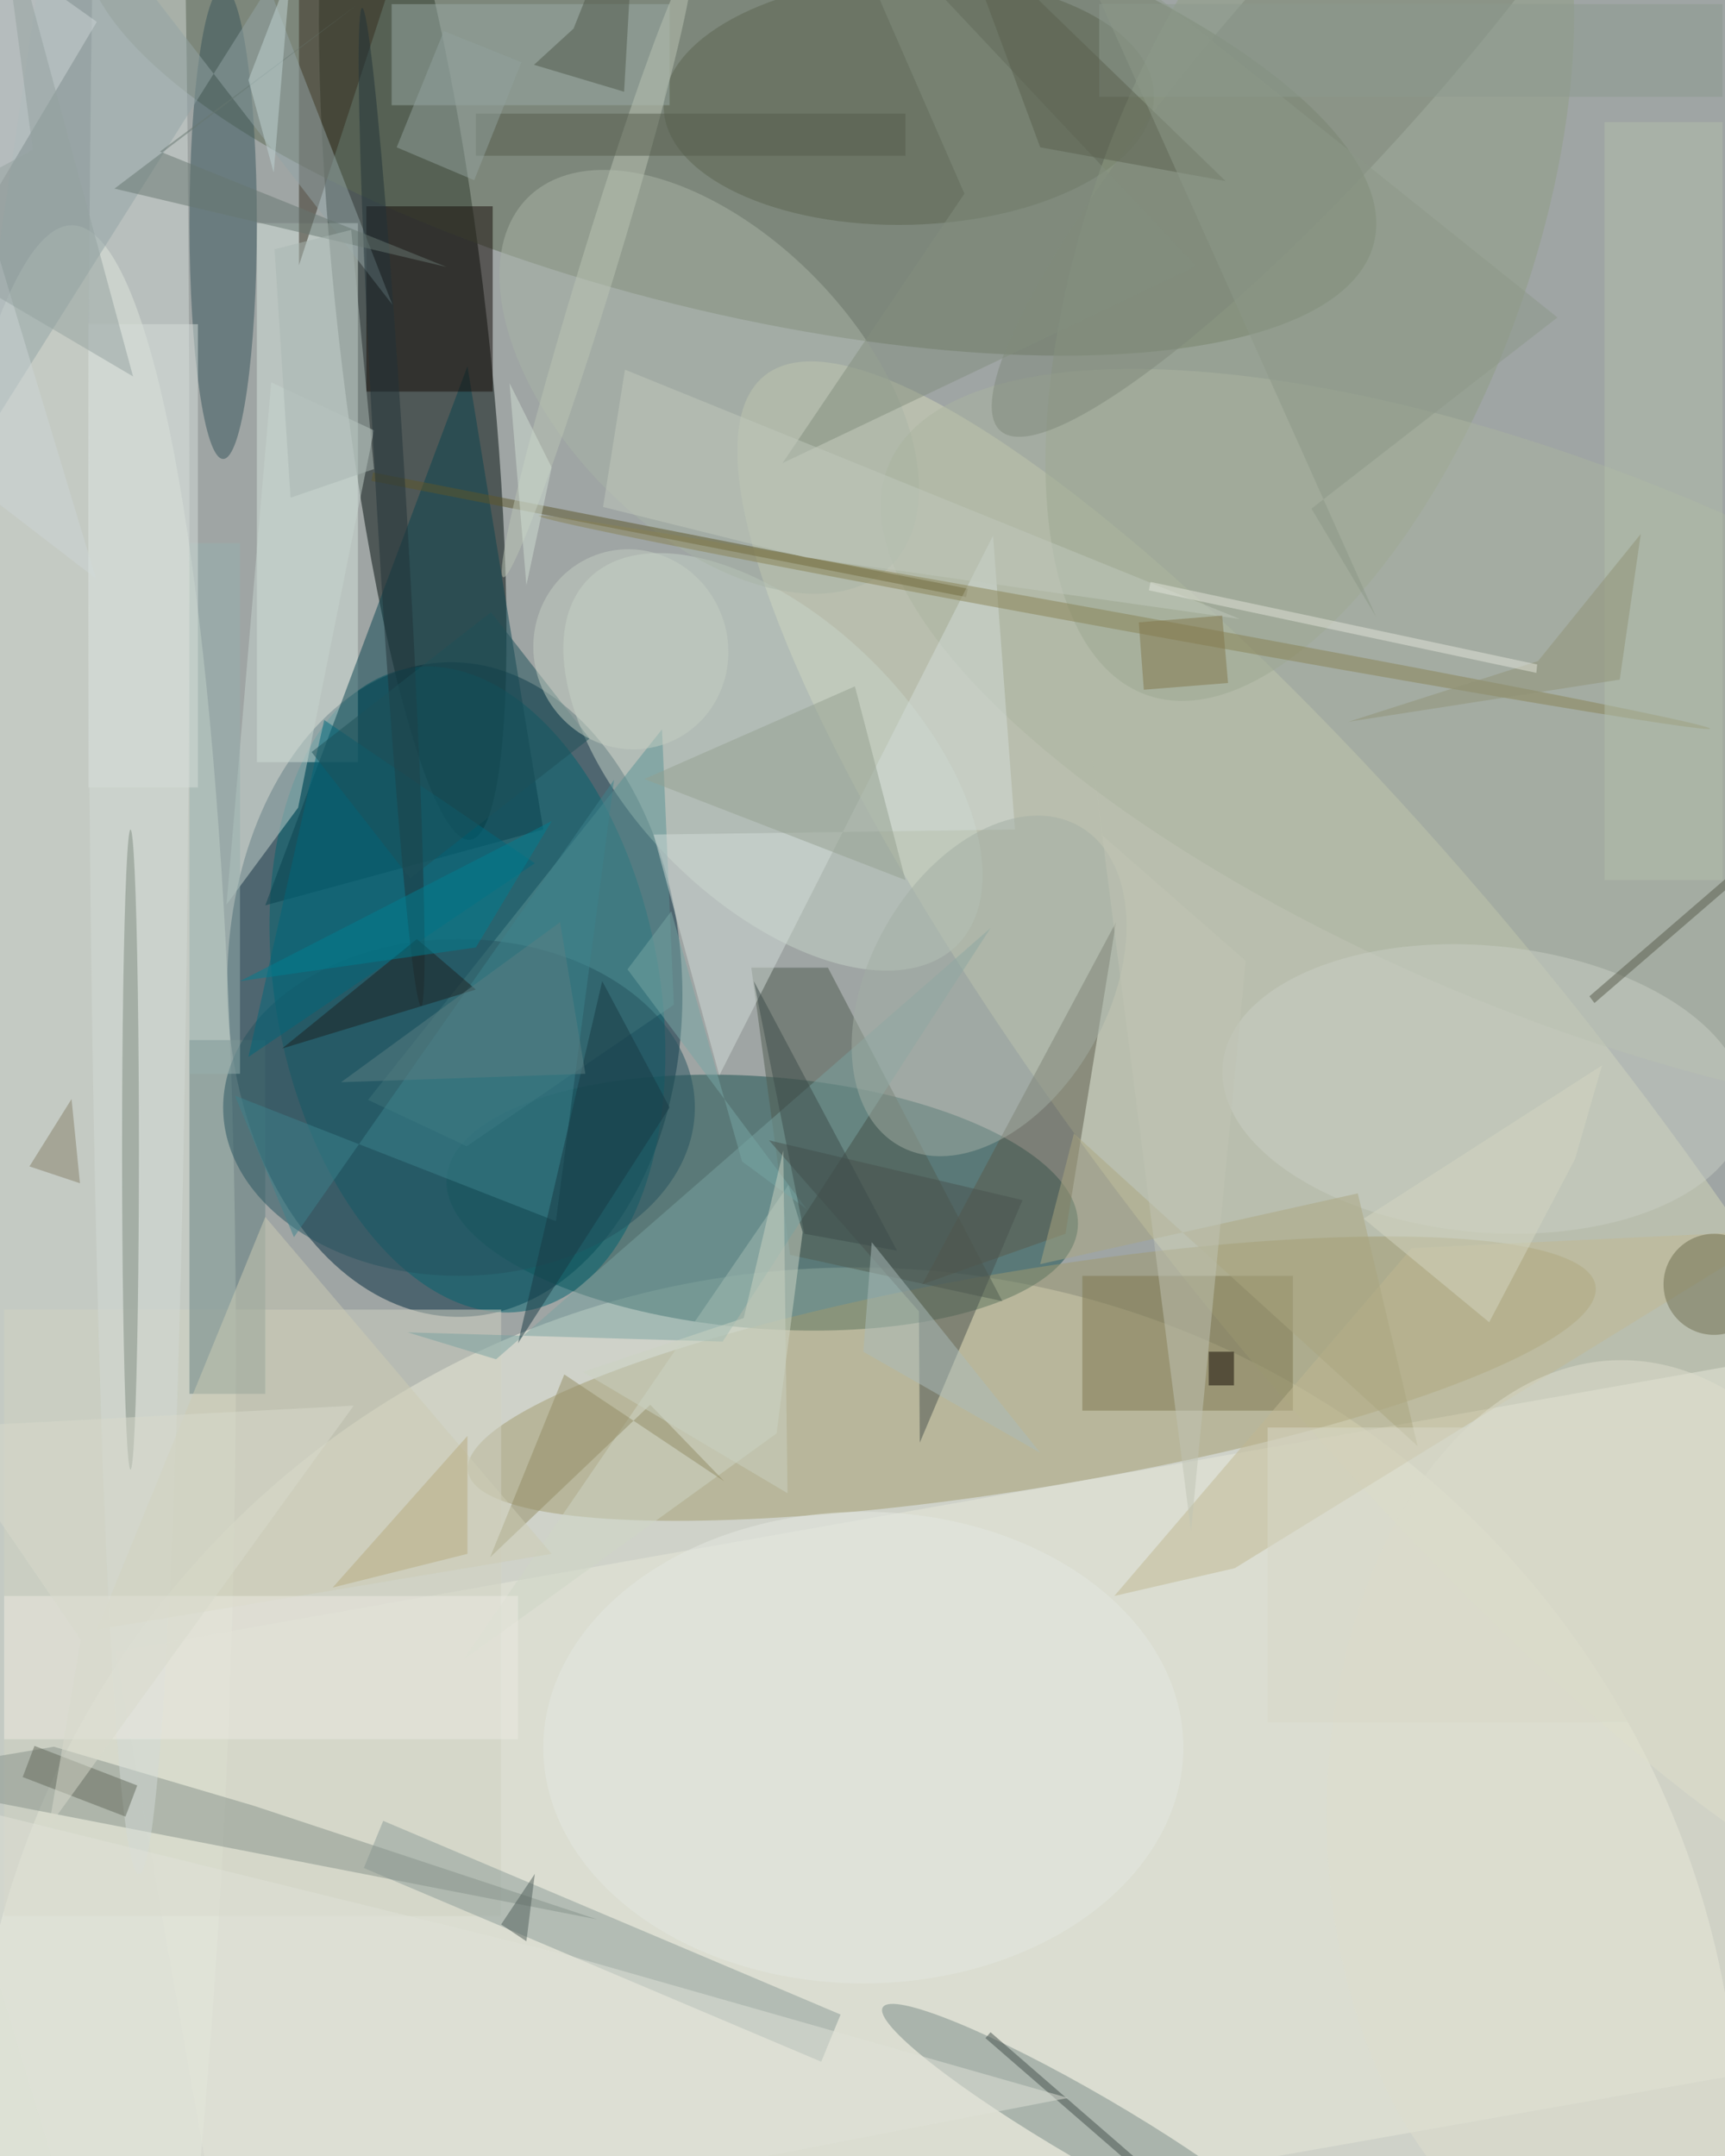 <svg xmlns="http://www.w3.org/2000/svg" viewBox="0 0 1120 1400"><defs/><filter id="a"><feGaussianBlur stdDeviation="12"/></filter><rect width="100%" height="100%" fill="#3e4a48"/><g filter="url(#a)"><g fill-opacity=".5" transform="translate(2.7 2.7) scale(5.469)"><circle cx="102" cy="150" r="183" fill="#fff"/><circle cx="101" cy="255" r="105" fill="#ffffef"/><circle r="1" fill="#00293c" transform="matrix(27.006 -.627 .902 38.86 53.5 117)"/><circle r="1" fill="#000c0b" transform="matrix(-6.82 -60.804 8.802 -.987 48.5 38.4)"/><circle r="1" fill="#5c6b52" transform="matrix(6.487 -26.211 76.523 18.937 86.1 9.4)"/><circle r="1" fill="#164f4d" transform="matrix(-1.171 14.909 -37.464 -2.943 90 142.3)"/><circle r="1" fill="#eaf0e3" transform="matrix(-3.92 160.651 -22.978 -.561 4.2 186.9)"/><circle r="1" fill="#d5d8b9" transform="matrix(-21.999 17.644 -73.224 -91.296 163.5 135.4)"/><circle r="1" fill="#a19b6e" transform="matrix(-2.108 -12.763 66.925 -11.051 122 163.2)"/><path fill="#e6e8da" d="M27.6 277.3l-14.4-81.7 243.2-43 14.4 81.8z"/><circle r="1" fill="#01626f" transform="matrix(22.39 -4.19 7.133 38.116 55 117)"/><path fill="#d7e5dc" d="M30 26h12v64H30z"/><circle r="1" fill="#c7d5c9" transform="rotate(44.8 -63.5 155.7) scale(30.85 16.793)"/><path fill="#d0d3c3" d="M0 155h59v72H0z"/><circle r="1" fill="#7a8d88" transform="rotate(-149.8 98.5 108.7) scale(28.515 4.017)"/><path fill="#09424f" d="M31 107l24-64 9 55z"/><circle r="1" fill="#5b6450" transform="matrix(-29.1 .813 -.41 -14.691 107.4 11.5)"/><path fill="#8d9c99" d="M45 215.7l54.3 23-2.3 5.6-54.3-23z"/><circle r="1" fill="#909e85" transform="matrix(-19.393 54.11 -24.666 -8.841 155 27.9)"/><ellipse cx="26" cy="26" fill="#36545b" rx="4" ry="28"/><path fill="#150d08" d="M43 24h15v22H43z"/><circle r="1" fill="#a8b5a6" transform="rotate(135.6 32.7 39.5) scale(17.639 30.692)"/><path fill="#515c51" d="M93.3 148.5l25.2 5.5-20.7-39.6h-9.1z"/><path fill="#7c774e" d="M128 151h25v16h-25z"/><path fill="#87928a" d="M29.6 213.9l40.8 13.5-86.4-16.8 21.9-3.7z"/><path fill="#658180" d="M22 123h9v42h-9z"/><ellipse cx="16" cy="60" fill="#d2dbd7" rx="6" ry="162"/><path fill="#5b5b4b" d="M132 109l-6 37-17 6z"/><path fill="#cfd6c7" d="M93.1 140.2l-38.6 56.4 37.2-26.9 3.1-23.9z"/><path fill="#599395" d="M54.9 135.6l-11.7-5.5 34.9-44 1.4 32.7z"/><circle r="1" fill="#aab5a0" transform="matrix(81.31 33.249 -12.214 29.869 186.3 88)"/><path fill="#99aaa6" d="M46 0h33v12H46z"/><ellipse cx="54" cy="131" fill="#25535e" rx="28" ry="20"/><path fill="#372f21" d="M49-12L35-7v38z"/><path fill="#79a2a0" d="M85.3 158.8l-37.4-1.1 10.5 3.2 58.7-51.2z"/><path fill="#5c562b" d="M43.8 55.6l70.6 13.8-.2 1-70.6-13.8z"/><circle r="1" fill="#c9cfc4" transform="matrix(1.572 -16.946 31.04 2.88 175.7 128.8)"/><path fill="#d2dcd8" d="M120 98l-42.9.6 7.8 28.6 32.5-64.1z"/><path fill="#92a5a7" d="M46.1 35.7L6.1-16-4.5 54.9l35.9-57z"/><path fill="#3c828c" d="M27.4 129.6l7 16.8 38-54.3-6.9 52.4z"/><path fill="#c7d4cf" d="M26.4 106.9l5.3-62 12.2 5.7-9 44.8z"/><ellipse cx="102" cy="207" fill="#e5e8e2" rx="38" ry="28"/><path fill="#c0b993" d="M167.1 147.7l44-2.1-65 40.1-14.3 3.3z"/><circle r="1" fill="#7e897b" transform="matrix(9.164 8.136 -40.531 45.651 158.8 5)"/><circle r="1" fill="#898254" transform="rotate(-169.7 69.8 30.7) scale(70.685 1)"/><path fill="#938c64" d="M76.7 166.3l-19 18.1 8.8-21.7 19 12.7z"/><path fill="#cdcdb5" d="M11 193l20-49 34 40z"/><path fill="#ecebe2" d="M0 189h61v17H0z"/><path fill="#00677a" d="M63 102l-34 23 9-40z"/><path fill="#49524e" d="M120.9 142l-12.2 28.8-.1-15.6-17.8-20.3z"/><circle r="1" fill="#203339" transform="matrix(1.754 -.104 3.497 59.245 46 59.7)"/><path fill="#424f4a" d="M116.5 241.5l.6-.7 20.4 17.7-.6.7z"/><ellipse cx="192" cy="215" fill="#dfdfce" rx="35" ry="54"/><circle cx="203" cy="152" r="6" fill="#6d6c4e"/><path fill="#515b4c" d="M73.6 10.4L75.1-16 67.6 2.9l-4.7 4.3z"/><path fill="#94a090" d="M107 104L76 92l25-11z"/><circle r="1" fill="#bac4b4" transform="rotate(-73 56.6 -31.7) scale(38.006 2.12)"/><path fill="#677670" d="M13.1 21.9L42 0 18.5 17.5l34 13.7z"/><path fill="#96b0ae" d="M22 64h6v63h-6z"/><path fill="#838f7e" d="M141.5 31.1L97.2-16 114 22.5l-21.6 32z"/><circle r="1" fill="#a2afa5" transform="rotate(-150.7 73.7 43) scale(14.171 21.773)"/><path fill="#c1c8bc" d="M95.2 65.7l-24.1-6 2.6-16.3 73 29.6z"/><path fill="#8d9b8f" d="M130 0h74v11h-74z"/><path fill="#62685b" d="M2.2 210.5l1.4-3.7 12.2 4.7-1.4 3.7z"/><path fill="#aaa780" d="M123 149.6l4-15.5 40.8 37.1-7.1-30z"/><path fill="#1d2021" d="M56 117l-7-6-16 13z"/><path fill="#b3bfab" d="M190 14h14v90h-14z"/><path fill="#e0e2d8" d="M-7.2 213.4l73.9 18.2 59.6 17-116 22.4z"/><path fill="#1e5159" d="M69.5 87.2l-21.3 16.6-11.7-15 21.3-16.6z"/><path fill="#183b45" d="M61 159l18-28-8-15z"/><ellipse cx="15" cy="136" fill="#7f8d80" rx="1" ry="38"/><circle r="1" fill="#c4cec2" transform="matrix(-4.68 -10.99 10.59 -4.509 74.4 76.6)"/><path fill="#4e5d59" d="M59 228l3 2 1-8z"/><path fill="#b6aa7e" d="M55 170l-16 18 16-4z"/><path fill="#ccd4d6" d="M11 2.1l-27 45.4 26.9 20.7L-14.5-16z"/><path fill="#d0ded2" d="M62 69l3-14-5-10z"/><path fill="#d7dedb" d="M10 38h13v55H10z"/><path fill="#555c4c" d="M56 13h51v5H56z"/><path fill="#93a39e" d="M46.6 17l5.6-13.8 9.2 3.7-5.6 14z"/><path fill="#110800" d="M143 160h3v4h-3z"/><path fill="#c0d4d4" d="M34-4L29 9l3 11z"/><path fill="#76a7a4" d="M95.3 143.1l-7.7-5.7-8.4-29.7-5.2 6.9z"/><path fill="#87806b" d="M3 138l6 2-1-10z"/><path fill="#d8dacc" d="M9.1 194.2L-8.1 169l49.6-2.6-36.2 50z"/><path fill="#83764b" d="M144.6 72.6l.7 8-10 .8-.6-8z"/><path fill="#cbd2c2" d="M87.8 156l-19.1 6.4L93 176.8l-.5-40.7z"/><path fill="#007e90" d="M65 97l-37 19 28-4z"/><path fill="#909277" d="M194.3 62.9L182.1 78l-22.5 7.2 32.2-5z"/><path fill="#a8b7b2" d="M41.2 26.8l2.7 28.4-9.9 3.4-1.9-29.5z"/><path fill="#575b4a" d="M207.8 102.2l-19 16.4-.6-.8 19-16.4z"/><path fill="#5a7f82" d="M40 128l29-1-3-18z"/><path fill="#5a614f" d="M123 17l22 4-32-31z"/><path fill="#3d4d4a" d="M95 146l11 2-17-32z"/><path fill="#aabdbb" d="M123 172l-21-12 1-13z"/><path fill="#e3e5da" d="M182 78.4l-.1 1-46-9.8.2-1z"/><path fill="#d4d6c2" d="M161.4 144.2l14.9 12.3 10.2-19.4 3.2-11.1z"/><path fill="#d8d9c8" d="M150 169h48v35h-48z"/><path fill="#95a2a0" d="M-1-16l16.3 60.2-29.5-17.4 17.6-9.5z"/><path fill="#8c9889" d="M184.4 37.2l-29.2 22.7 7.7 12.9L126-9.6z"/><path fill="#c0c5b5" d="M140.9 181.3l6.5-67.7-17-14.9-1.2-9.1z"/></g></g></svg>